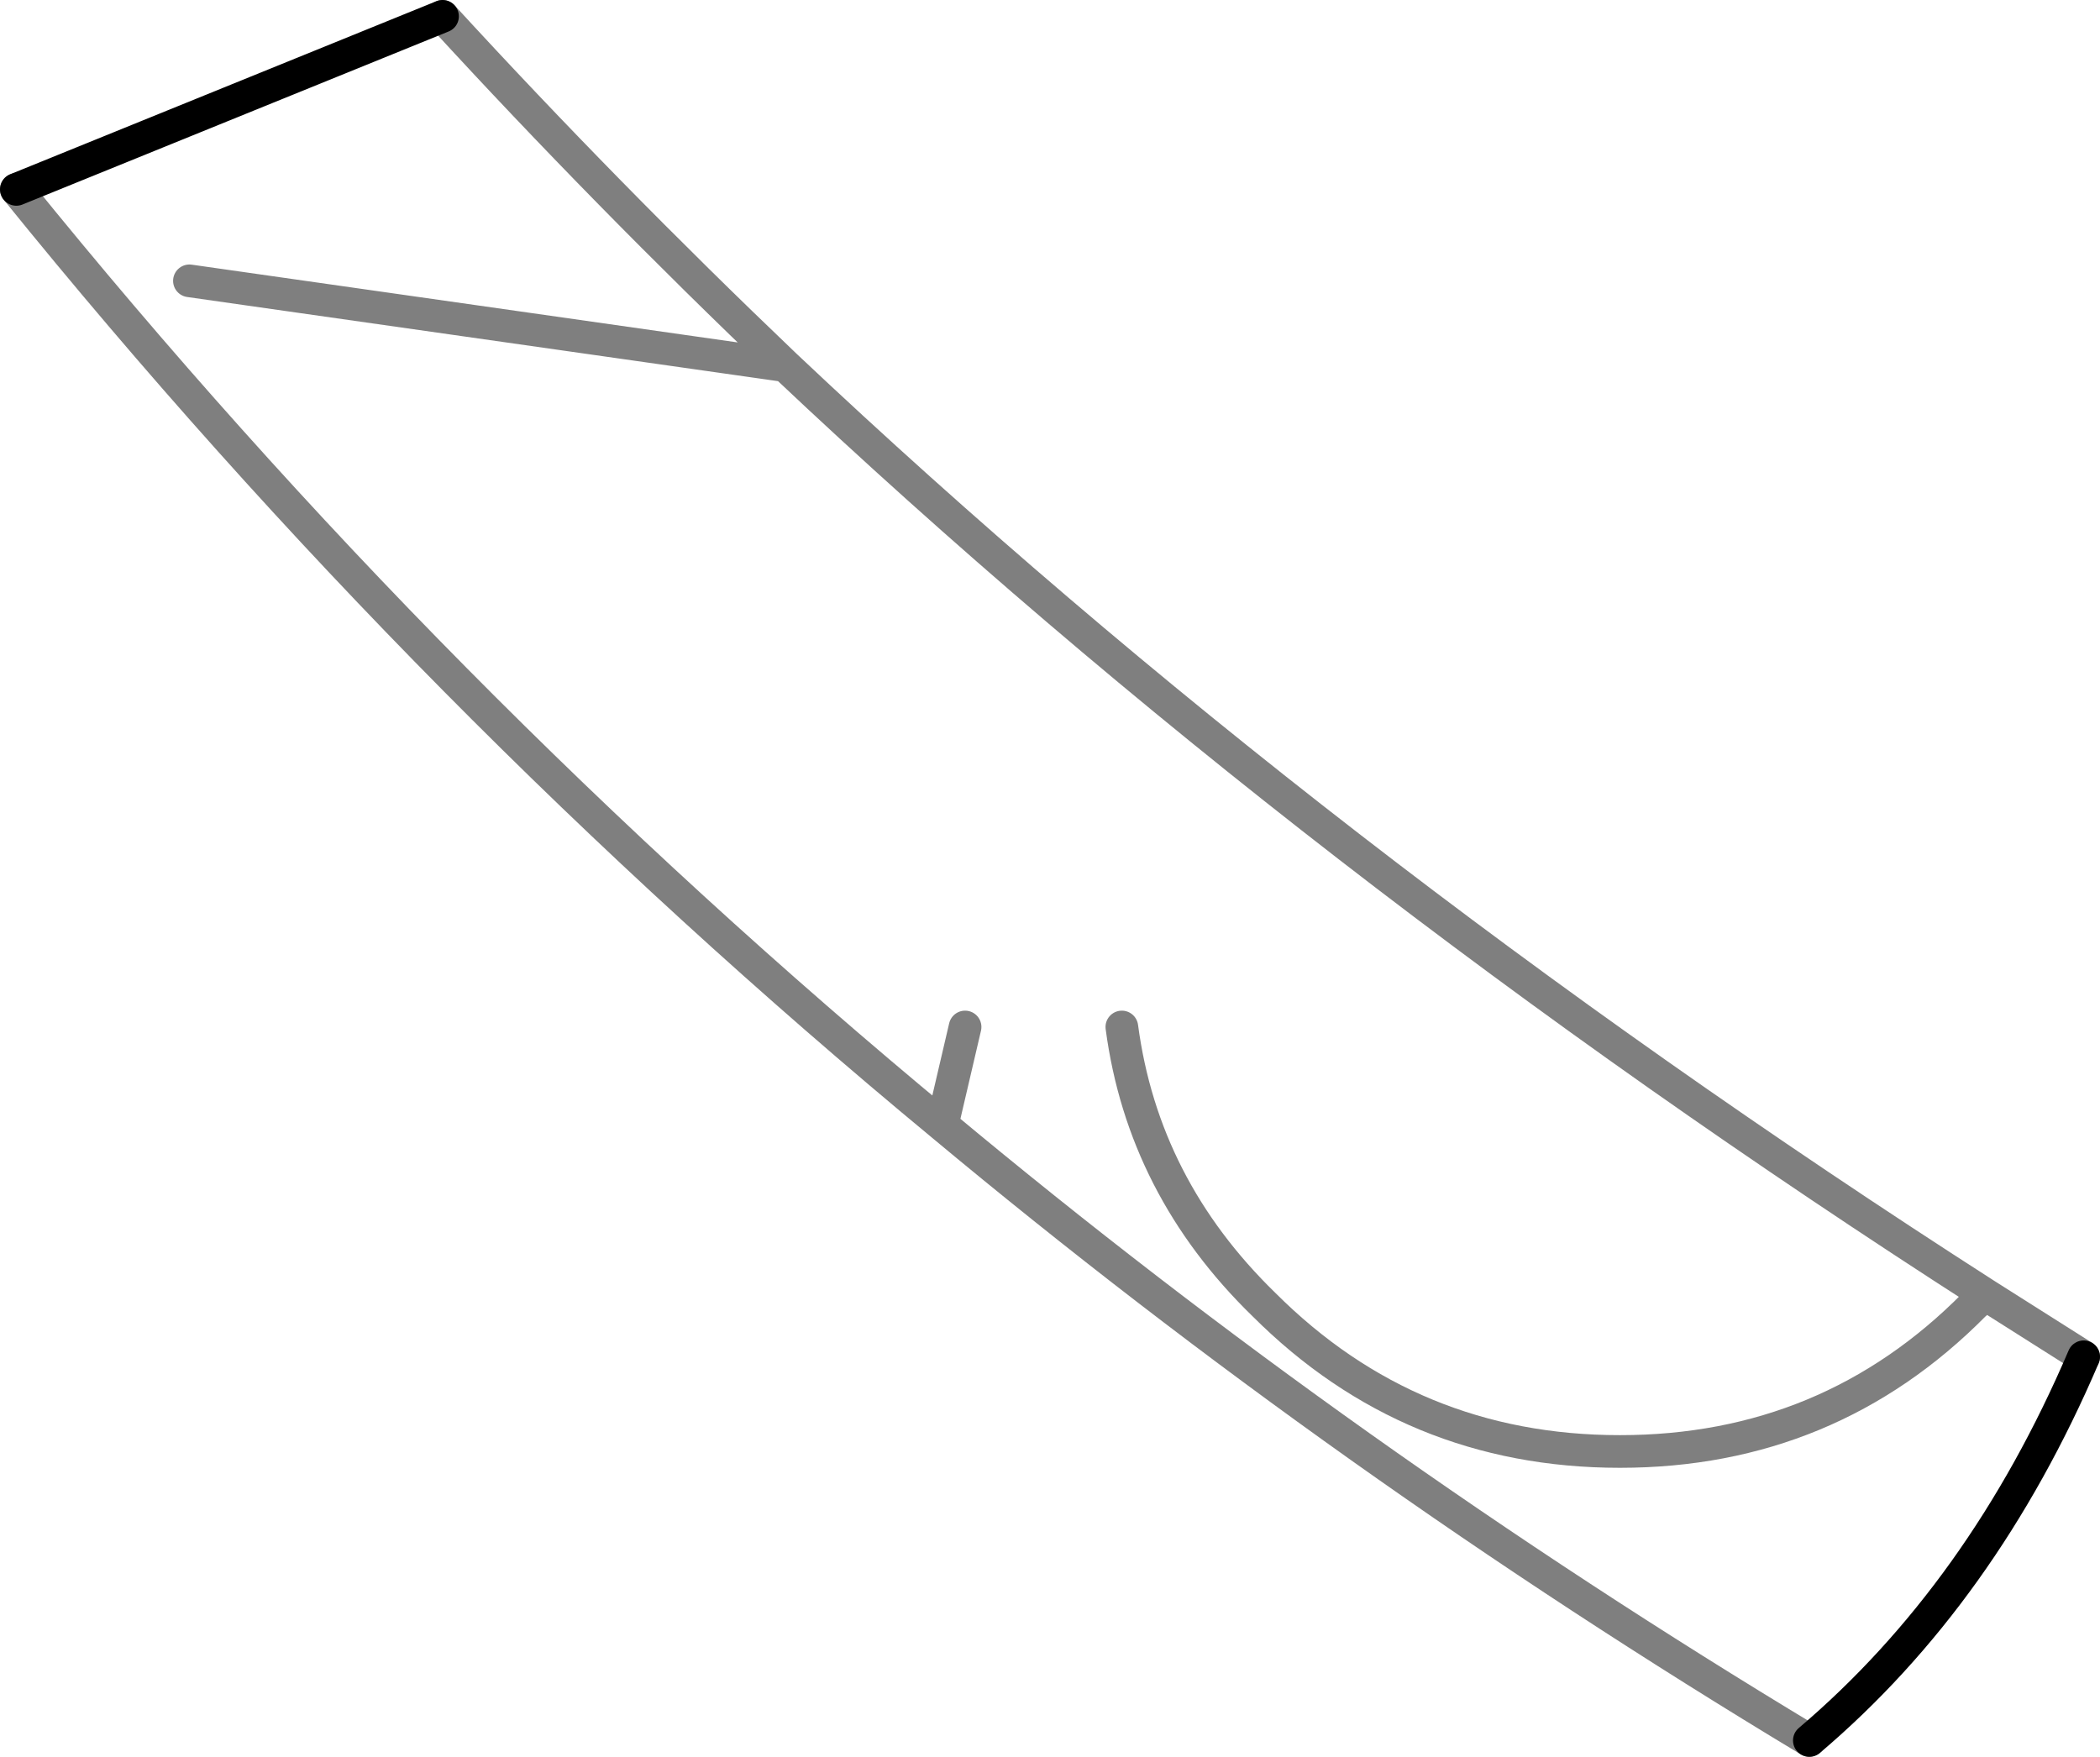 <?xml version="1.0" encoding="UTF-8" standalone="no"?>
<svg xmlns:xlink="http://www.w3.org/1999/xlink" height="53.8px" width="64.3px" xmlns="http://www.w3.org/2000/svg">
  <g transform="matrix(1.0, 0.0, 0.0, 1.0, -367.95, -231.75)">
    <path d="M423.35 285.05 Q409.15 276.5 396.8 266.2 381.15 253.25 368.45 237.55 M381.5 232.25 Q386.5 237.7 392.0 242.95 408.1 258.15 428.75 271.4 L431.75 273.3 M402.3 263.2 Q402.95 268.1 406.65 271.7 411.15 276.2 417.55 276.2 423.95 276.2 428.4 271.7 L428.75 271.4 M392.0 242.95 L373.75 240.35 M396.8 266.2 L397.5 263.2" fill="none" stroke="#000000" stroke-linecap="round" stroke-linejoin="round" stroke-opacity="0.502" stroke-width="1.0"/>
    <path d="M431.75 273.3 Q428.65 280.55 423.35 285.05 M368.45 237.55 L381.5 232.25" fill="none" stroke="#000000" stroke-linecap="round" stroke-linejoin="round" stroke-width="1.0"/>
  </g>
</svg>
